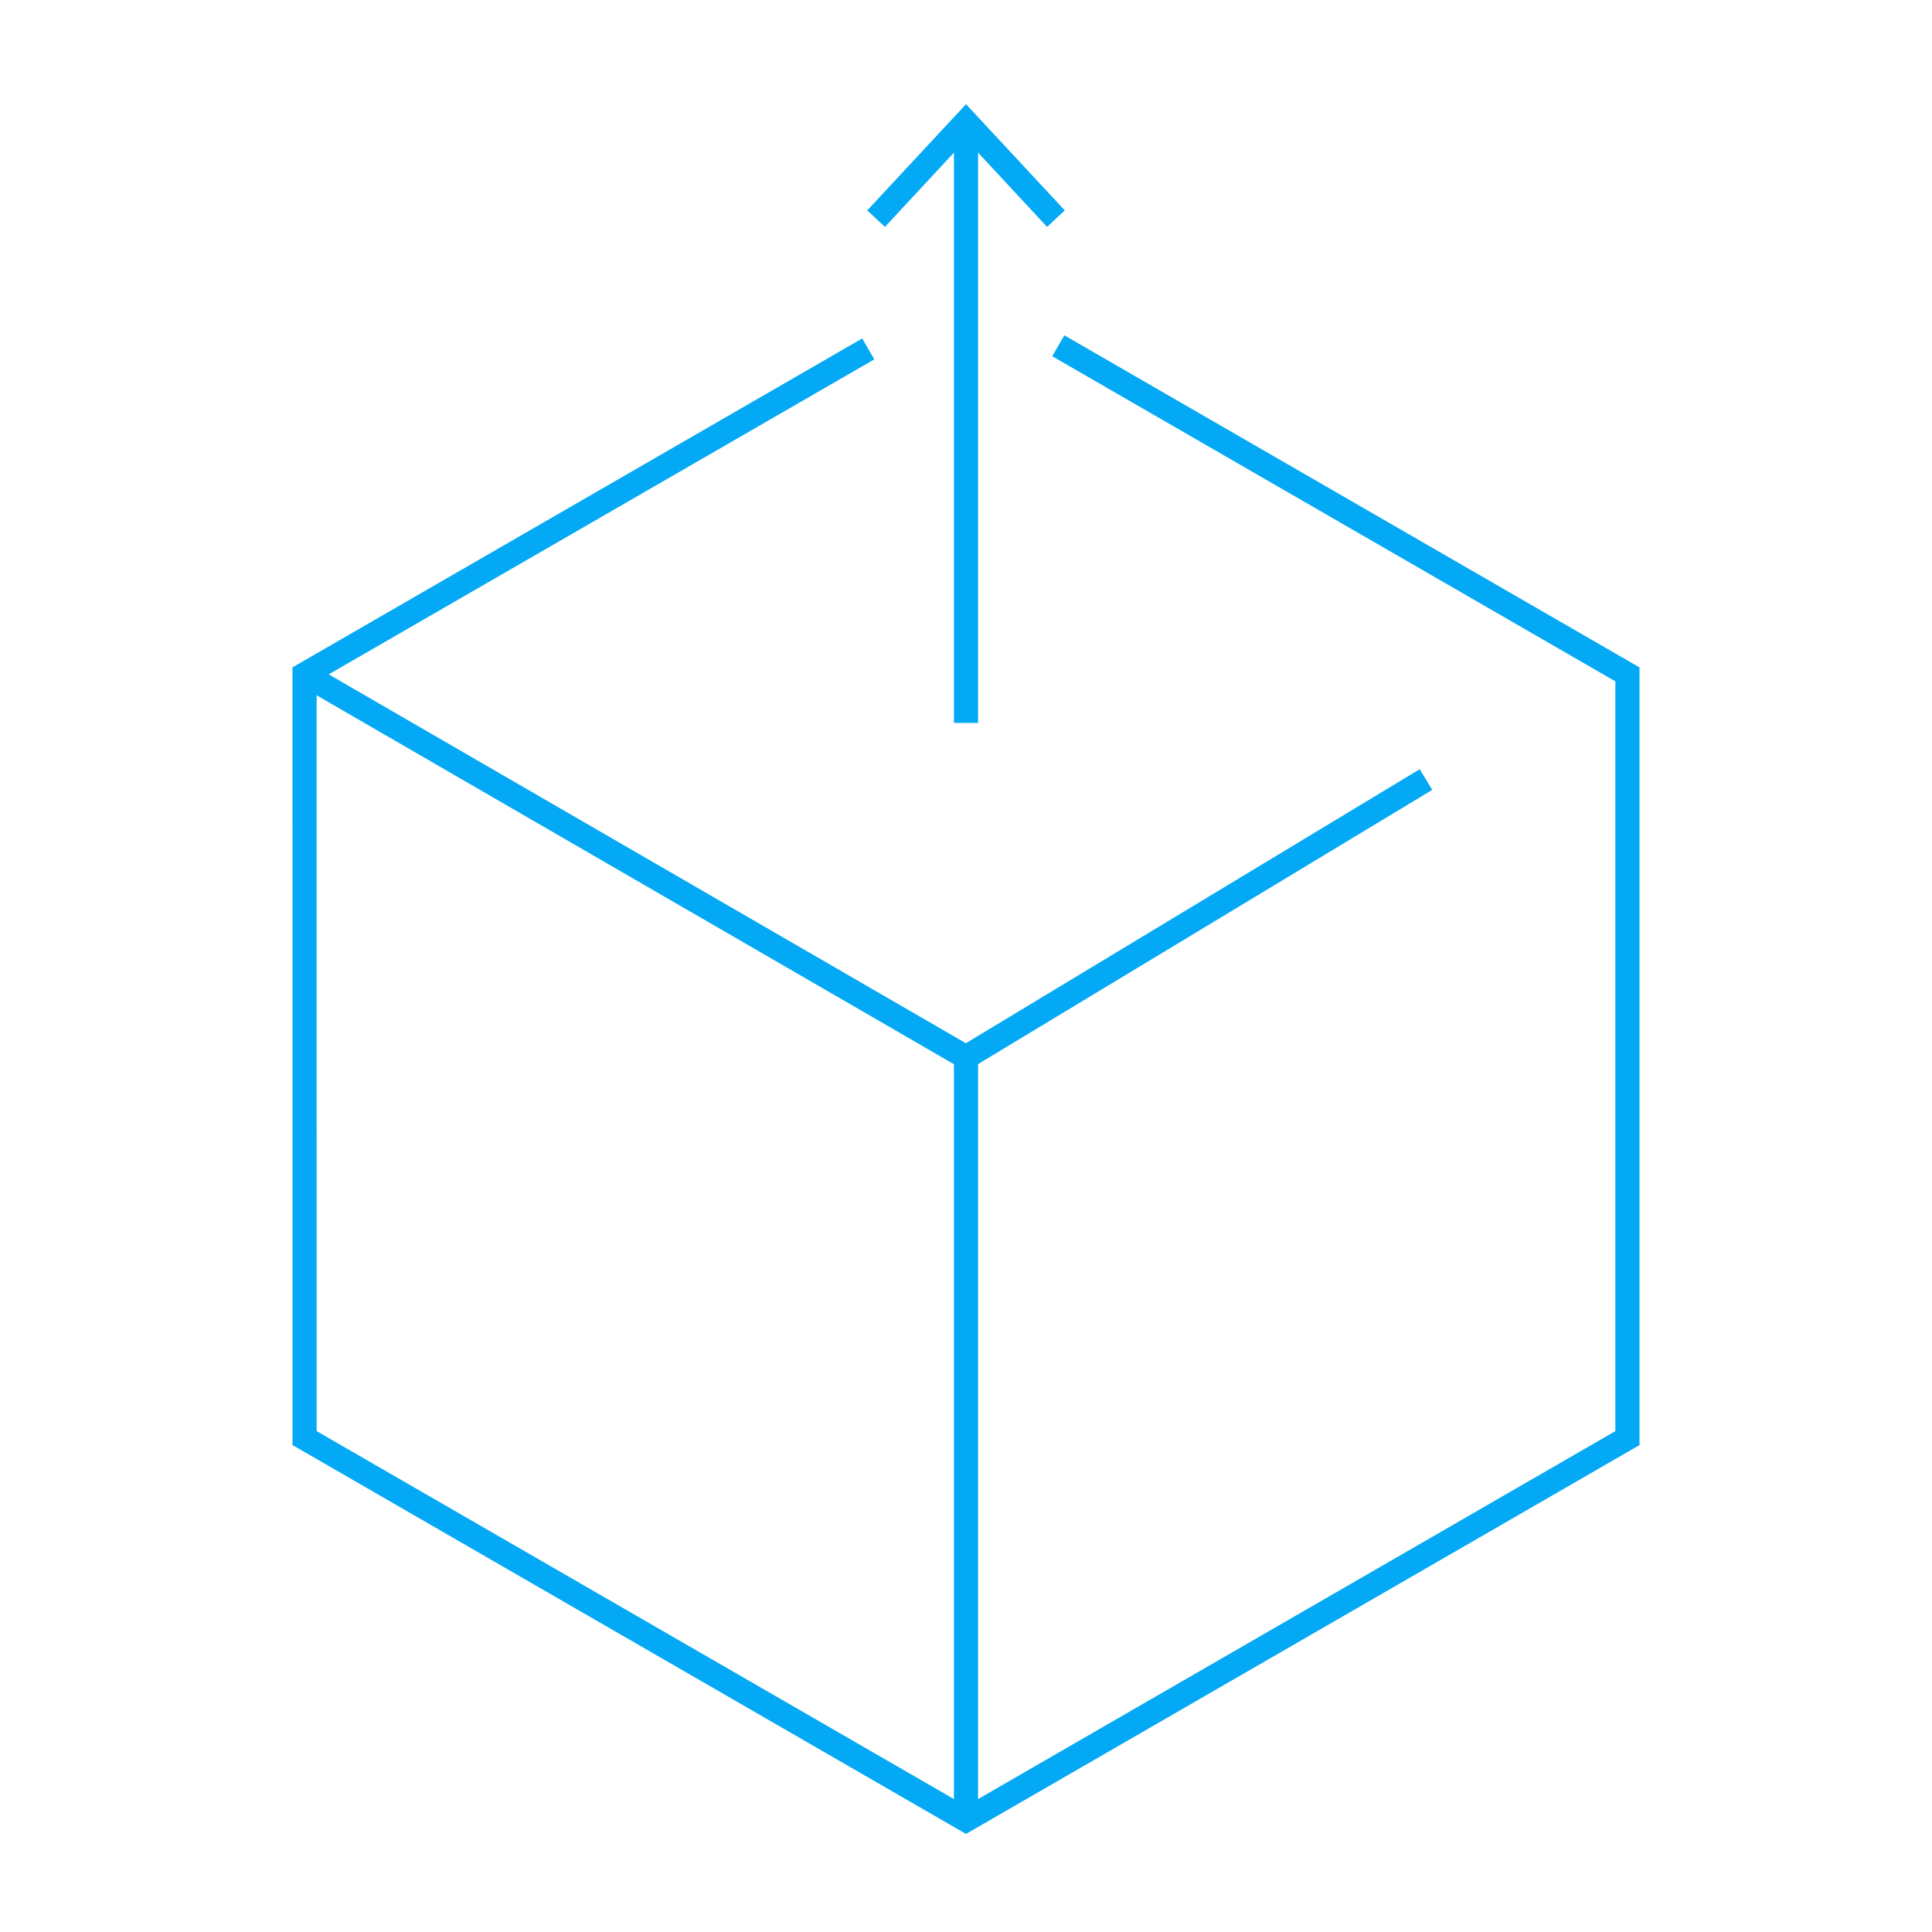 <?xml version="1.0" encoding="utf-8"?>
<!-- Generator: Adobe Illustrator 16.0.0, SVG Export Plug-In . SVG Version: 6.00 Build 0)  -->
<!DOCTYPE svg PUBLIC "-//W3C//DTD SVG 1.1//EN" "http://www.w3.org/Graphics/SVG/1.1/DTD/svg11.dtd">
<svg version="1.1" id="Layer_1" xmlns="http://www.w3.org/2000/svg" xmlns:xlink="http://www.w3.org/1999/xlink" x="0px" y="0px"
	 width="120px" height="120px" viewBox="0 0 120 120" enable-background="new 0 0 120 120" xml:space="preserve">
<g id="packages">
	<path fill="none" stroke="#03A9F4" stroke-width="1.5" stroke-miterlimit="10" d="M65.732,21.477l35.35,20.409v47.438L60,113.042
		L18.918,89.323l-0.001-47.438l35.011-20.213"/>
	<path fill="none" stroke="#03A9F4" stroke-width="1.5" stroke-miterlimit="10" d="M18.917,41.885L60,65.668v47.374"/>
	<g>
		<g>
			<g>
				<line fill="none" stroke="#03A9F4" stroke-width="1.5" stroke-miterlimit="10" x1="60" y1="44.901" x2="60" y2="8.099"/>
				<g>
					<polygon fill="#03A9F4" points="66.135,13.068 65.035,14.092 60.001,8.674 54.965,14.092 53.866,13.068 60.001,6.472 					"/>
				</g>
			</g>
		</g>
	</g>
	<path fill="none" stroke="#03A9F4" stroke-width="1.5" stroke-miterlimit="10" d="M88.57,48.419L60,65.668"/>
</g>
</svg>
